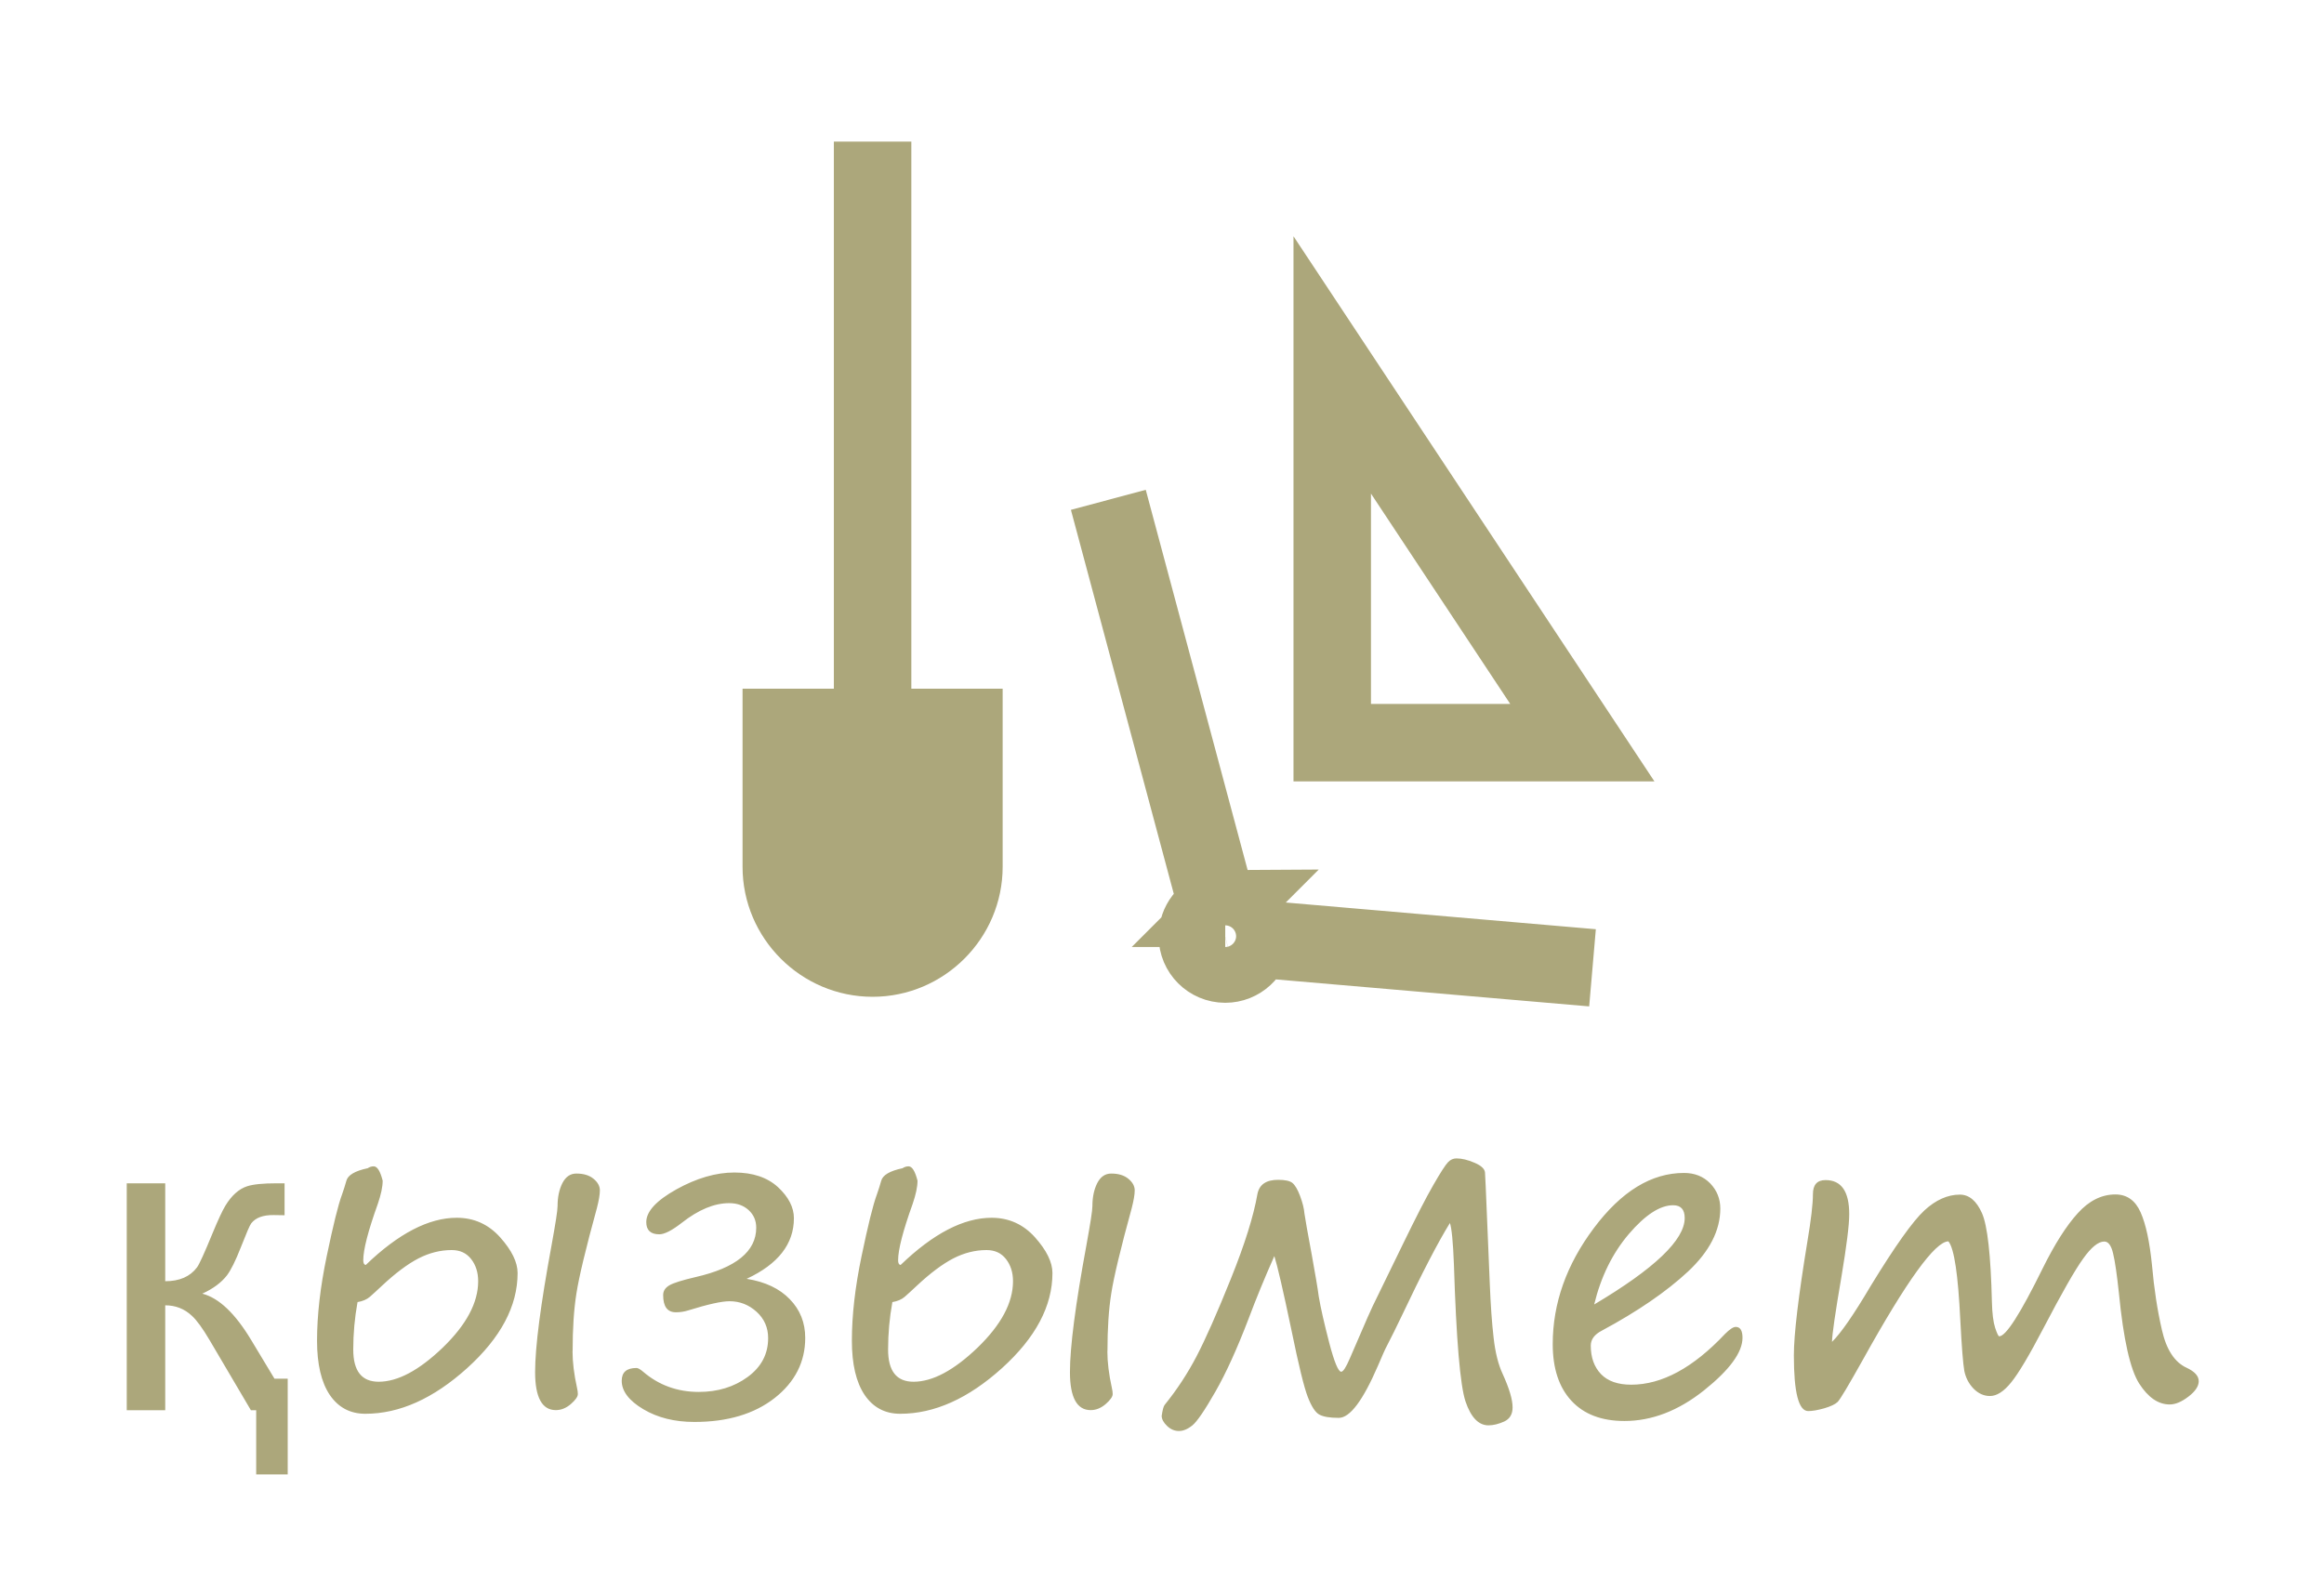 <?xml version="1.0" encoding="UTF-8"?>
<!DOCTYPE svg PUBLIC "-//W3C//DTD SVG 1.1//EN" "http://www.w3.org/Graphics/SVG/1.1/DTD/svg11.dtd">
<!-- Creator: CorelDRAW 2020 -->
<svg xmlns="http://www.w3.org/2000/svg" xml:space="preserve" width="15mm" height="10.2mm" version="1.1" style="shape-rendering:geometricPrecision; text-rendering:geometricPrecision; image-rendering:optimizeQuality; fill-rule:evenodd; clip-rule:evenodd"
viewBox="0 0 266.97 181.54"
 xmlns:xlink="http://www.w3.org/1999/xlink"
 xmlns:xodm="http://www.corel.com/coreldraw/odm/2003">
 <defs>
  <style type="text/css">
   <![CDATA[
    .str0 {stroke:#ACA77B;stroke-width:8.9;stroke-miterlimit:22.926}
    .fil0 {fill:none}
    .fil2 {fill:#ACA77B}
    .fil1 {fill:#ACA77B;fill-rule:nonzero}
   ]]>
  </style>
 </defs>
 <g id="Layer_x0020_1">
  <g id="_1197292640">
   <polygon class="fil0" points="-0,0 266.97,0 266.97,181.54 -0,181.54 "/>
   <path class="fil1" d="M33.05 169.41l-3.62 0 0 -7.38 -0.61 0 -4.76 -8.08c-0.78,-1.32 -1.45,-2.25 -2.02,-2.77 -0.85,-0.8 -1.88,-1.2 -3.06,-1.2l0 12.05 -4.42 0 0 -26.07 4.42 0 0 11.25c1.64,0 2.86,-0.53 3.65,-1.59 0.26,-0.34 0.86,-1.66 1.79,-3.93 0.65,-1.57 1.14,-2.61 1.46,-3.14 0.72,-1.19 1.56,-1.94 2.51,-2.25 0.71,-0.23 1.84,-0.34 3.41,-0.34l0.89 0 0 3.67 -1.23 -0.02c-1.23,-0.02 -2.09,0.3 -2.6,0.95 -0.17,0.22 -0.56,1.14 -1.2,2.77 -0.6,1.54 -1.14,2.61 -1.59,3.21 -0.63,0.81 -1.56,1.52 -2.83,2.1 1.92,0.5 3.78,2.28 5.61,5.32l2.68 4.45 1.52 0 0 11zm9.17 -35.17c0.22,-0.15 0.45,-0.23 0.71,-0.23 0.41,0 0.75,0.55 1.03,1.65 0,0.7 -0.19,1.59 -0.56,2.67 -1.11,3.09 -1.67,5.25 -1.67,6.47 0,0.33 0.09,0.51 0.29,0.54 3.76,-3.62 7.24,-5.42 10.45,-5.42 1.98,0 3.64,0.75 4.98,2.24 1.34,1.5 2.01,2.87 2.01,4.11 0,3.79 -1.93,7.43 -5.8,10.93 -3.87,3.49 -7.76,5.24 -11.69,5.24 -1.75,0 -3.11,-0.73 -4.09,-2.17 -0.97,-1.45 -1.46,-3.52 -1.46,-6.22 0,-2.93 0.37,-6.16 1.11,-9.71 0.74,-3.55 1.32,-5.92 1.77,-7.12 0.18,-0.51 0.34,-1.02 0.49,-1.55 0.17,-0.65 0.98,-1.13 2.43,-1.44zm-1.15 15.38c-0.33,1.81 -0.49,3.63 -0.49,5.44 0,2.47 0.97,3.7 2.92,3.7 2.19,0 4.64,-1.31 7.36,-3.92 2.71,-2.62 4.07,-5.16 4.07,-7.63 0,-1.01 -0.27,-1.86 -0.81,-2.55 -0.54,-0.69 -1.28,-1.03 -2.23,-1.03 -1.3,0 -2.57,0.32 -3.82,0.96 -1.25,0.65 -2.64,1.69 -4.18,3.13 -0.59,0.55 -1.06,0.99 -1.41,1.29 -0.35,0.3 -0.82,0.5 -1.41,0.6zm24.7 5.63c0,1.25 0.17,2.64 0.51,4.19 0.07,0.3 0.1,0.54 0.1,0.74 0,0.29 -0.27,0.68 -0.81,1.15 -0.54,0.46 -1.11,0.69 -1.72,0.69 -1.58,0 -2.38,-1.46 -2.38,-4.37 0,-2.89 0.63,-7.74 1.89,-14.57 0.45,-2.49 0.69,-3.98 0.69,-4.51 0,-1.03 0.19,-1.91 0.56,-2.64 0.38,-0.73 0.91,-1.09 1.6,-1.09 0.83,0 1.49,0.2 1.97,0.6 0.49,0.4 0.73,0.85 0.73,1.33 0,0.49 -0.12,1.17 -0.34,2.03 -1.28,4.66 -2.06,7.93 -2.35,9.79 -0.3,1.87 -0.44,4.08 -0.44,6.65zm20.03 -8.31c2.11,0.34 3.76,1.12 4.93,2.34 1.18,1.21 1.77,2.69 1.77,4.44 0,2.76 -1.17,5.07 -3.51,6.91 -2.34,1.83 -5.41,2.75 -9.22,2.75 -2.28,0 -4.24,-0.49 -5.88,-1.47 -1.64,-0.98 -2.47,-2.07 -2.47,-3.26 0,-0.99 0.57,-1.47 1.7,-1.47 0.16,0 0.41,0.13 0.75,0.42 1.8,1.55 3.94,2.33 6.4,2.33 2.18,0 4.05,-0.57 5.62,-1.72 1.57,-1.15 2.35,-2.64 2.35,-4.46 0,-1.21 -0.44,-2.22 -1.33,-3.03 -0.9,-0.81 -1.92,-1.21 -3.11,-1.21 -0.9,0 -2.48,0.35 -4.73,1.05 -0.44,0.14 -0.92,0.22 -1.42,0.22 -0.99,0 -1.47,-0.66 -1.47,-1.98 0,-0.46 0.23,-0.83 0.7,-1.11 0.47,-0.28 1.47,-0.59 3,-0.95 4.66,-1.06 6.99,-2.96 6.99,-5.67 0,-0.82 -0.28,-1.49 -0.87,-2.03 -0.58,-0.53 -1.32,-0.8 -2.24,-0.8 -1.7,0 -3.52,0.75 -5.44,2.26 -1.13,0.88 -1.99,1.32 -2.58,1.32 -1,0 -1.5,-0.47 -1.5,-1.4 0,-1.23 1.16,-2.48 3.47,-3.77 2.31,-1.28 4.53,-1.93 6.65,-1.93 2.13,0 3.8,0.57 5.02,1.69 1.21,1.13 1.82,2.32 1.82,3.56 0,2.96 -1.81,5.28 -5.42,6.96zm17.86 -12.7c0.22,-0.15 0.45,-0.23 0.71,-0.23 0.41,0 0.75,0.55 1.03,1.65 0,0.7 -0.19,1.59 -0.56,2.67 -1.11,3.09 -1.67,5.25 -1.67,6.47 0,0.33 0.09,0.51 0.29,0.54 3.76,-3.62 7.24,-5.42 10.45,-5.42 1.98,0 3.64,0.75 4.98,2.24 1.34,1.5 2.01,2.87 2.01,4.11 0,3.79 -1.93,7.43 -5.8,10.93 -3.87,3.49 -7.76,5.24 -11.69,5.24 -1.75,0 -3.11,-0.73 -4.09,-2.17 -0.97,-1.45 -1.46,-3.52 -1.46,-6.22 0,-2.93 0.37,-6.16 1.11,-9.71 0.74,-3.55 1.32,-5.92 1.77,-7.12 0.18,-0.51 0.34,-1.02 0.49,-1.55 0.17,-0.65 0.98,-1.13 2.43,-1.44zm-1.15 15.38c-0.33,1.81 -0.49,3.63 -0.49,5.44 0,2.47 0.97,3.7 2.92,3.7 2.19,0 4.64,-1.31 7.36,-3.92 2.71,-2.62 4.07,-5.16 4.07,-7.63 0,-1.01 -0.27,-1.86 -0.81,-2.55 -0.54,-0.69 -1.28,-1.03 -2.23,-1.03 -1.3,0 -2.57,0.32 -3.82,0.96 -1.25,0.65 -2.64,1.69 -4.18,3.13 -0.59,0.55 -1.06,0.99 -1.41,1.29 -0.35,0.3 -0.82,0.5 -1.41,0.6zm24.7 5.63c0,1.25 0.17,2.64 0.51,4.19 0.07,0.3 0.1,0.54 0.1,0.74 0,0.29 -0.27,0.68 -0.81,1.15 -0.54,0.46 -1.11,0.69 -1.72,0.69 -1.58,0 -2.38,-1.46 -2.38,-4.37 0,-2.89 0.63,-7.74 1.89,-14.57 0.45,-2.49 0.69,-3.98 0.69,-4.51 0,-1.03 0.19,-1.91 0.56,-2.64 0.38,-0.73 0.91,-1.09 1.6,-1.09 0.83,0 1.49,0.2 1.97,0.6 0.49,0.4 0.73,0.85 0.73,1.33 0,0.49 -0.12,1.17 -0.34,2.03 -1.28,4.66 -2.06,7.93 -2.35,9.79 -0.3,1.87 -0.44,4.08 -0.44,6.65zm39.34 -14.71c-1.32,2.12 -3.19,5.72 -5.59,10.79 -0.54,1.14 -1.09,2.24 -1.64,3.31 -0.19,0.34 -0.53,1.11 -1.03,2.29 -1.72,3.98 -3.21,5.98 -4.5,5.98 -1.01,0 -1.75,-0.12 -2.22,-0.37 -0.46,-0.24 -0.9,-0.91 -1.33,-2.01 -0.43,-1.1 -1.06,-3.67 -1.89,-7.73 -0.96,-4.59 -1.62,-7.42 -1.96,-8.48 -1.11,2.5 -2.1,4.91 -2.97,7.23 -1.31,3.42 -2.57,6.2 -3.8,8.35 -1.22,2.14 -2.11,3.44 -2.64,3.87 -0.54,0.44 -1.06,0.65 -1.55,0.65 -0.5,0 -0.96,-0.19 -1.37,-0.59 -0.41,-0.39 -0.61,-0.78 -0.61,-1.16 0.1,-0.67 0.21,-1.09 0.34,-1.25 1.42,-1.75 2.64,-3.62 3.67,-5.59 1.03,-1.98 2.35,-4.95 3.94,-8.91 1.59,-3.95 2.61,-7.2 3.05,-9.74 0.22,-1.08 1,-1.62 2.38,-1.62 0.8,0 1.36,0.12 1.65,0.37 0.29,0.24 0.59,0.74 0.87,1.49 0.28,0.75 0.45,1.42 0.5,2.02 0.1,0.7 0.38,2.26 0.83,4.68 0.41,2.28 0.69,3.88 0.81,4.83 0.23,1.37 0.64,3.14 1.21,5.35 0.58,2.21 1.04,3.31 1.37,3.31 0.23,0 0.55,-0.5 0.98,-1.5l2.06 -4.76c0.38,-0.86 0.78,-1.72 1.2,-2.55l2.81 -5.77c1.54,-3.17 2.72,-5.47 3.55,-6.9 0.82,-1.43 1.38,-2.29 1.67,-2.59 0.28,-0.3 0.61,-0.44 0.97,-0.44 0.62,0 1.31,0.17 2.08,0.5 0.77,0.33 1.16,0.7 1.2,1.11 0.03,0.41 0.11,2.12 0.23,5.12l0.32 7.66c0.1,2.44 0.24,4.5 0.44,6.21 0.19,1.71 0.54,3.09 1.03,4.14 0.76,1.67 1.15,2.95 1.15,3.87 0,0.78 -0.32,1.32 -0.96,1.62 -0.65,0.29 -1.25,0.44 -1.81,0.44 -1.14,0 -2.02,-0.92 -2.64,-2.75 -0.61,-1.83 -1.06,-7.08 -1.33,-15.75 -0.1,-2.6 -0.26,-4.19 -0.47,-4.78zm33.62 13.17c0,1.67 -1.47,3.68 -4.42,6.04 -2.95,2.35 -6,3.52 -9.14,3.52 -2.63,0 -4.66,-0.77 -6.1,-2.33 -1.43,-1.55 -2.14,-3.72 -2.14,-6.5 0,-4.68 1.57,-9.13 4.73,-13.34 3.16,-4.22 6.61,-6.33 10.35,-6.33 1.22,0 2.23,0.4 3.01,1.2 0.77,0.8 1.16,1.77 1.16,2.89 0,2.52 -1.24,4.93 -3.71,7.24 -2.47,2.3 -5.77,4.57 -9.9,6.79 -0.85,0.44 -1.27,1.01 -1.27,1.72 0,1.36 0.39,2.45 1.17,3.27 0.79,0.82 1.95,1.22 3.48,1.22 3.52,0 7.11,-1.94 10.77,-5.83 0.54,-0.54 0.95,-0.81 1.23,-0.81 0.52,0 0.78,0.42 0.78,1.25zm-17.05 -3.82c6.94,-4.12 10.41,-7.43 10.41,-9.94 0,-0.98 -0.44,-1.47 -1.33,-1.47 -1.5,0 -3.2,1.1 -5.09,3.31 -1.88,2.21 -3.21,4.91 -3.98,8.1zm40.69 -7.26c-1.52,0.03 -4.78,4.54 -9.76,13.51 -1.69,3.02 -2.67,4.67 -2.95,4.94 -0.28,0.27 -0.79,0.51 -1.53,0.73 -0.75,0.21 -1.37,0.32 -1.85,0.32 -1.1,0 -1.65,-2.13 -1.65,-6.4 0,-2.4 0.52,-6.76 1.55,-13.05 0.43,-2.55 0.64,-4.37 0.64,-5.47 0,-1.08 0.48,-1.62 1.45,-1.62 1.82,0 2.72,1.31 2.72,3.92 0,1.23 -0.3,3.63 -0.9,7.22 -0.7,4.08 -1.06,6.57 -1.08,7.45 1.01,-0.98 2.5,-3.13 4.46,-6.45 2.78,-4.55 4.83,-7.43 6.15,-8.65 1.31,-1.21 2.68,-1.82 4.08,-1.82 1.06,0 1.91,0.71 2.54,2.13 0.63,1.42 1.01,4.81 1.14,10.18 0.03,1.34 0.16,2.34 0.37,2.99 0.22,0.65 0.37,0.98 0.47,0.98 0.77,0 2.44,-2.61 5.01,-7.84 1.37,-2.76 2.7,-4.86 4.01,-6.3 1.3,-1.44 2.74,-2.16 4.33,-2.16 1.32,0 2.29,0.69 2.89,2.05 0.61,1.37 1.04,3.38 1.31,6.07 0.24,2.71 0.62,5.2 1.14,7.45 0.51,2.26 1.46,3.71 2.83,4.34 0.94,0.44 1.4,0.95 1.4,1.55 0,0.57 -0.39,1.16 -1.17,1.76 -0.79,0.61 -1.51,0.91 -2.16,0.91 -1.32,0 -2.48,-0.8 -3.51,-2.4 -1.03,-1.61 -1.81,-5.07 -2.33,-10.4 -0.23,-2.14 -0.45,-3.67 -0.67,-4.56 -0.21,-0.9 -0.54,-1.36 -1.01,-1.36 -0.69,0 -1.5,0.66 -2.43,1.97 -0.95,1.31 -2.46,3.97 -4.55,7.97 -1.63,3.12 -2.87,5.21 -3.72,6.25 -0.84,1.04 -1.65,1.56 -2.43,1.56 -0.7,0 -1.33,-0.28 -1.89,-0.85 -0.55,-0.57 -0.9,-1.25 -1.06,-2.04 -0.14,-0.79 -0.3,-2.74 -0.46,-5.84 -0.25,-5.16 -0.69,-8.18 -1.35,-9.02z"/>
   <g>
    <path class="fil2" d="M85.3 79.13l29.88 0 0 20.46c0,8.22 -6.72,14.94 -14.94,14.94l0 0c-8.22,0 -14.94,-6.72 -14.94,-14.94l0 -20.46z"/>
    <line class="fil0 str0" x1="100.24" y1="80.74" x2="100.24" y2= "16.27" />
    <path class="fil0 str0" d="M127.32 57.43l12.6 47.04m4.02 3.37l39 3.36m-42.19 -6.84c-0.29,0 -0.56,0.04 -0.83,0.11 -1.37,0.36 -2.37,1.61 -2.37,3.1 0,1.77 1.43,3.2 3.2,3.2 1.68,0 3.05,-1.29 3.19,-2.93 0.01,-0.09 0.01,-0.18 0.01,-0.28 0,-1.77 -1.43,-3.2 -3.2,-3.2z"/>
    <polygon class="fil0 str0" points="153.04,41.93 181.77,85.33 153.04,85.33 "/>
   </g>
  </g>
 </g>
</svg>

